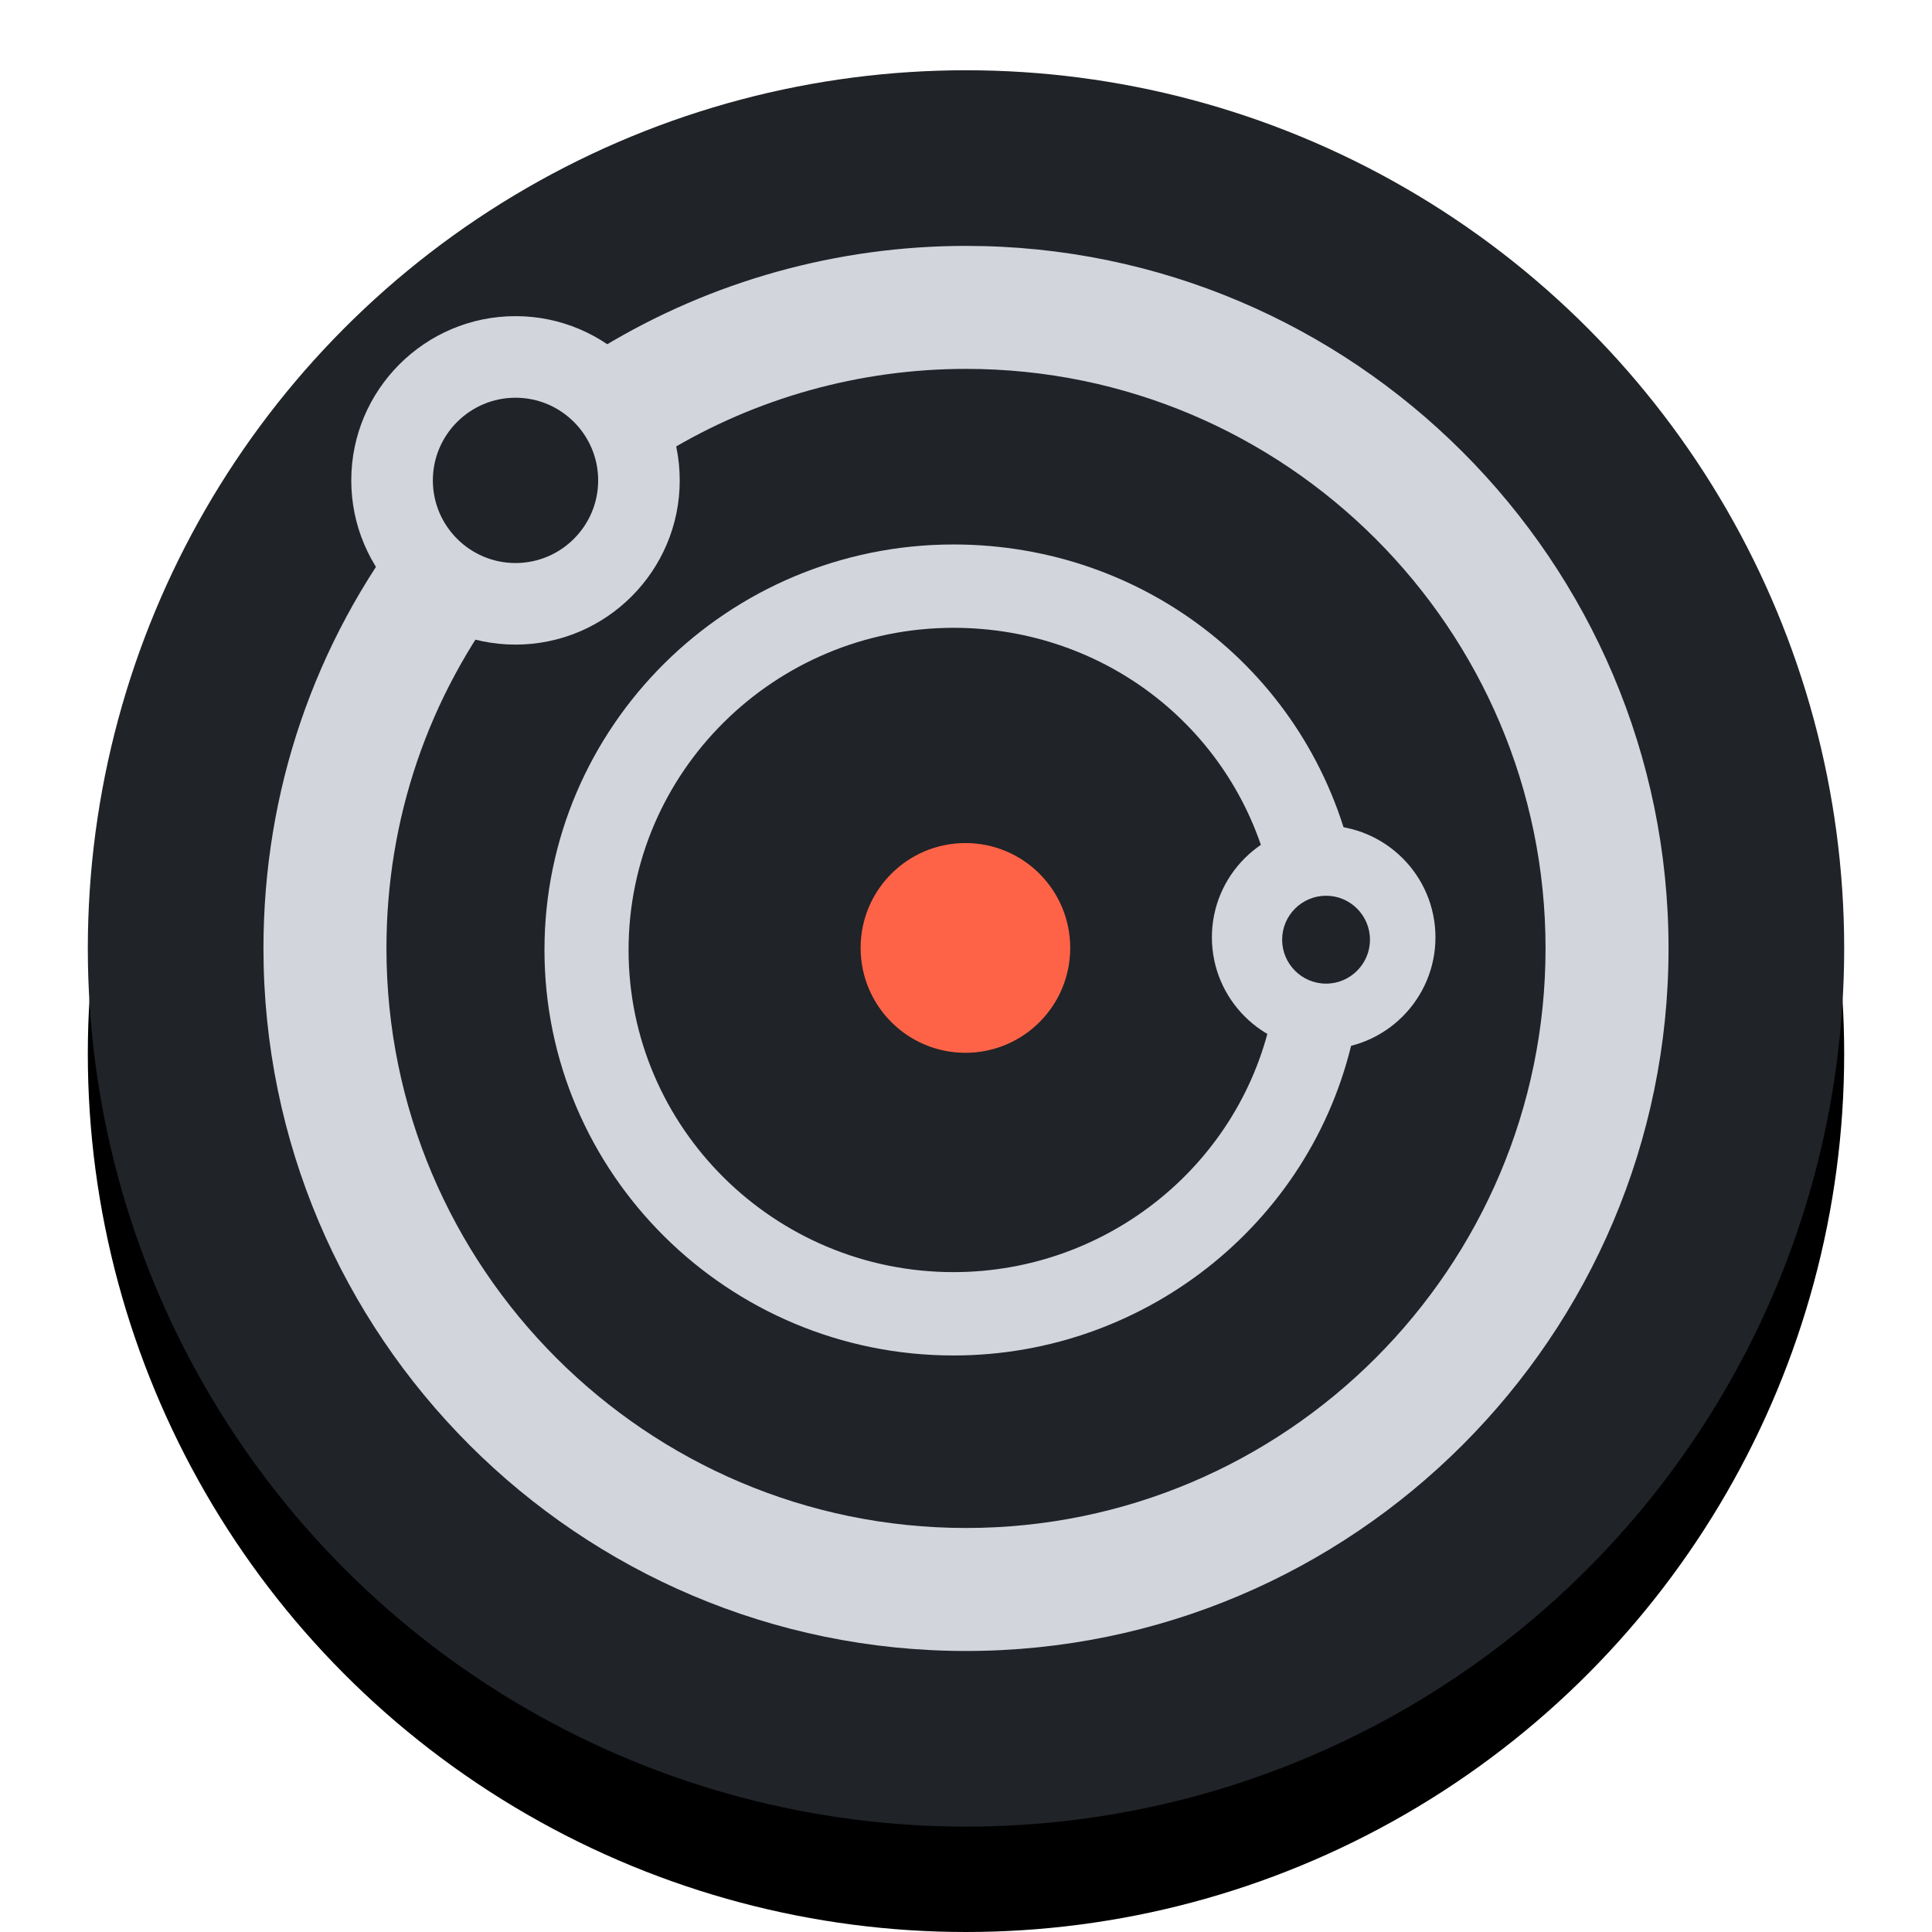 <?xml version="1.0" encoding="UTF-8"?>
<svg width="110px" height="110px" viewBox="0 0 110 110" version="1.1" xmlns="http://www.w3.org/2000/svg" xmlns:xlink="http://www.w3.org/1999/xlink">
    <title>elevated-circle</title>
    <defs>
        <circle id="path-1" cx="50" cy="50" r="50"></circle>
        <filter x="-8.0%" y="-7.0%" width="116.0%" height="116.0%" filterUnits="objectBoundingBox" id="filter-2">
            <feOffset dx="0" dy="2" in="SourceAlpha" result="shadowOffsetOuter1"></feOffset>
            <feGaussianBlur stdDeviation="1" in="shadowOffsetOuter1" result="shadowBlurOuter1"></feGaussianBlur>
            <feColorMatrix values="0 0 0 0 0   0 0 0 0 0   0 0 0 0 0  0 0 0 0.141 0" type="matrix" in="shadowBlurOuter1" result="shadowMatrixOuter1"></feColorMatrix>
            <feMorphology radius="1" operator="erode" in="SourceAlpha" result="shadowSpreadOuter2"></feMorphology>
            <feOffset dx="0" dy="3" in="shadowSpreadOuter2" result="shadowOffsetOuter2"></feOffset>
            <feGaussianBlur stdDeviation="0.5" in="shadowOffsetOuter2" result="shadowBlurOuter2"></feGaussianBlur>
            <feColorMatrix values="0 0 0 0 0   0 0 0 0 0   0 0 0 0 0  0 0 0 0.122 0" type="matrix" in="shadowBlurOuter2" result="shadowMatrixOuter2"></feColorMatrix>
            <feOffset dx="0" dy="1" in="SourceAlpha" result="shadowOffsetOuter3"></feOffset>
            <feGaussianBlur stdDeviation="2.5" in="shadowOffsetOuter3" result="shadowBlurOuter3"></feGaussianBlur>
            <feColorMatrix values="0 0 0 0 0   0 0 0 0 0   0 0 0 0 0  0 0 0 0.2 0" type="matrix" in="shadowBlurOuter3" result="shadowMatrixOuter3"></feColorMatrix>
            <feMerge>
                <feMergeNode in="shadowMatrixOuter1"></feMergeNode>
                <feMergeNode in="shadowMatrixOuter2"></feMergeNode>
                <feMergeNode in="shadowMatrixOuter3"></feMergeNode>
            </feMerge>
        </filter>
    </defs>
    <g id="Logo" stroke="none" stroke-width="1" fill="none" fill-rule="evenodd">
        <g id="elevated-circle" transform="translate(5, 4)">
            <g id="Oval">
                <use fill="black" fill-opacity="1" filter="url(#filter-2)" xlink:href="#path-1"></use>
                <use fill="#202327" fill-rule="evenodd" xlink:href="#path-1"></use>
            </g>
            <g id="Group" transform="translate(10, 10)" fill-rule="nonzero">
                <g id="icon-white">
                    <g id="outer" fill="#D2D6DC">
                        <path d="M14.351,22.701 C9.195,22.701 5,18.506 5,13.352 C5,8.195 9.195,4 14.351,4 C19.506,4 23.701,8.195 23.701,13.352 C23.701,18.506 19.506,22.701 14.351,22.701 L14.351,22.701 Z M14.351,8.645 C11.757,8.645 9.645,10.757 9.645,13.352 C9.645,15.946 11.757,18.057 14.351,18.057 C16.946,18.057 19.057,15.946 19.057,13.352 C19.057,10.757 16.946,8.645 14.351,8.645 L14.351,8.645 Z" id="Fill-1"></path>
                        <path d="M7.10542736e-15,39.999 C7.10542736e-15,31.07 2.879,22.622 8.327,15.569 L13.869,19.849 C9.378,25.665 7.003,32.633 7.003,39.999 C7.003,58.193 21.805,72.997 40.001,72.997 C58.195,72.997 72.997,58.193 72.997,39.999 C72.997,21.804 58.195,7.003 40.001,7.003 C33.961,7.003 28.056,8.647 22.923,11.759 L19.291,5.77 C25.519,1.996 32.68,0 40.001,0 C62.056,0 80,17.944 80,39.999 C80,62.055 62.056,80 40.001,80 C17.944,80 7.10542736e-15,62.055 7.10542736e-15,39.999 Z" id="Fill-5"></path>
                    </g>
                    <g id="inner" transform="translate(16, 17)" fill="#D2D6DC">
                        <path d="M44.365,28.738 C40.855,28.738 38,25.879 38,22.368 C38,18.856 40.855,16 44.365,16 C47.874,16 50.729,18.856 50.729,22.368 C50.729,25.879 47.874,28.738 44.365,28.738 L44.365,28.738 Z M44.502,20 C43.121,20 42,21.122 42,22.502 C42,23.881 43.121,25.004 44.502,25.004 C45.88,25.004 47,23.881 47,22.502 C47,21.122 45.88,20 44.502,20 L44.502,20 Z" id="Fill-2"></path>
                        <path d="M1.20792265e-13,23.087 C1.20792265e-13,10.356 10.448,0 23.29,0 C34.24,0 43.579,7.382 46.001,17.954 L41.333,19.006 C39.41,10.609 31.991,4.745 23.29,4.745 C13.088,4.745 4.788,12.973 4.788,23.087 C4.788,33.201 13.088,41.429 23.29,41.429 C32.111,41.429 39.745,35.213 41.443,26.651 L46.142,27.566 C44.002,38.349 34.393,46.175 23.29,46.175 C10.448,46.175 1.20792265e-13,35.817 1.20792265e-13,23.087 Z" id="Fill-3-Copy"></path>
                    </g>
                    <g id="center" transform="translate(33.544, 33.043)" fill="#FF6347">
                        <path d="M12.39,6.928 C12.39,10.226 9.719,12.899 6.424,12.899 C3.128,12.899 0.456,10.226 0.456,6.928 C0.456,3.63 3.128,0.957 6.424,0.957 C9.719,0.957 12.39,3.63 12.39,6.928" id="Fill-4"></path>
                    </g>
                </g>
            </g>
        </g>
    </g>
</svg>